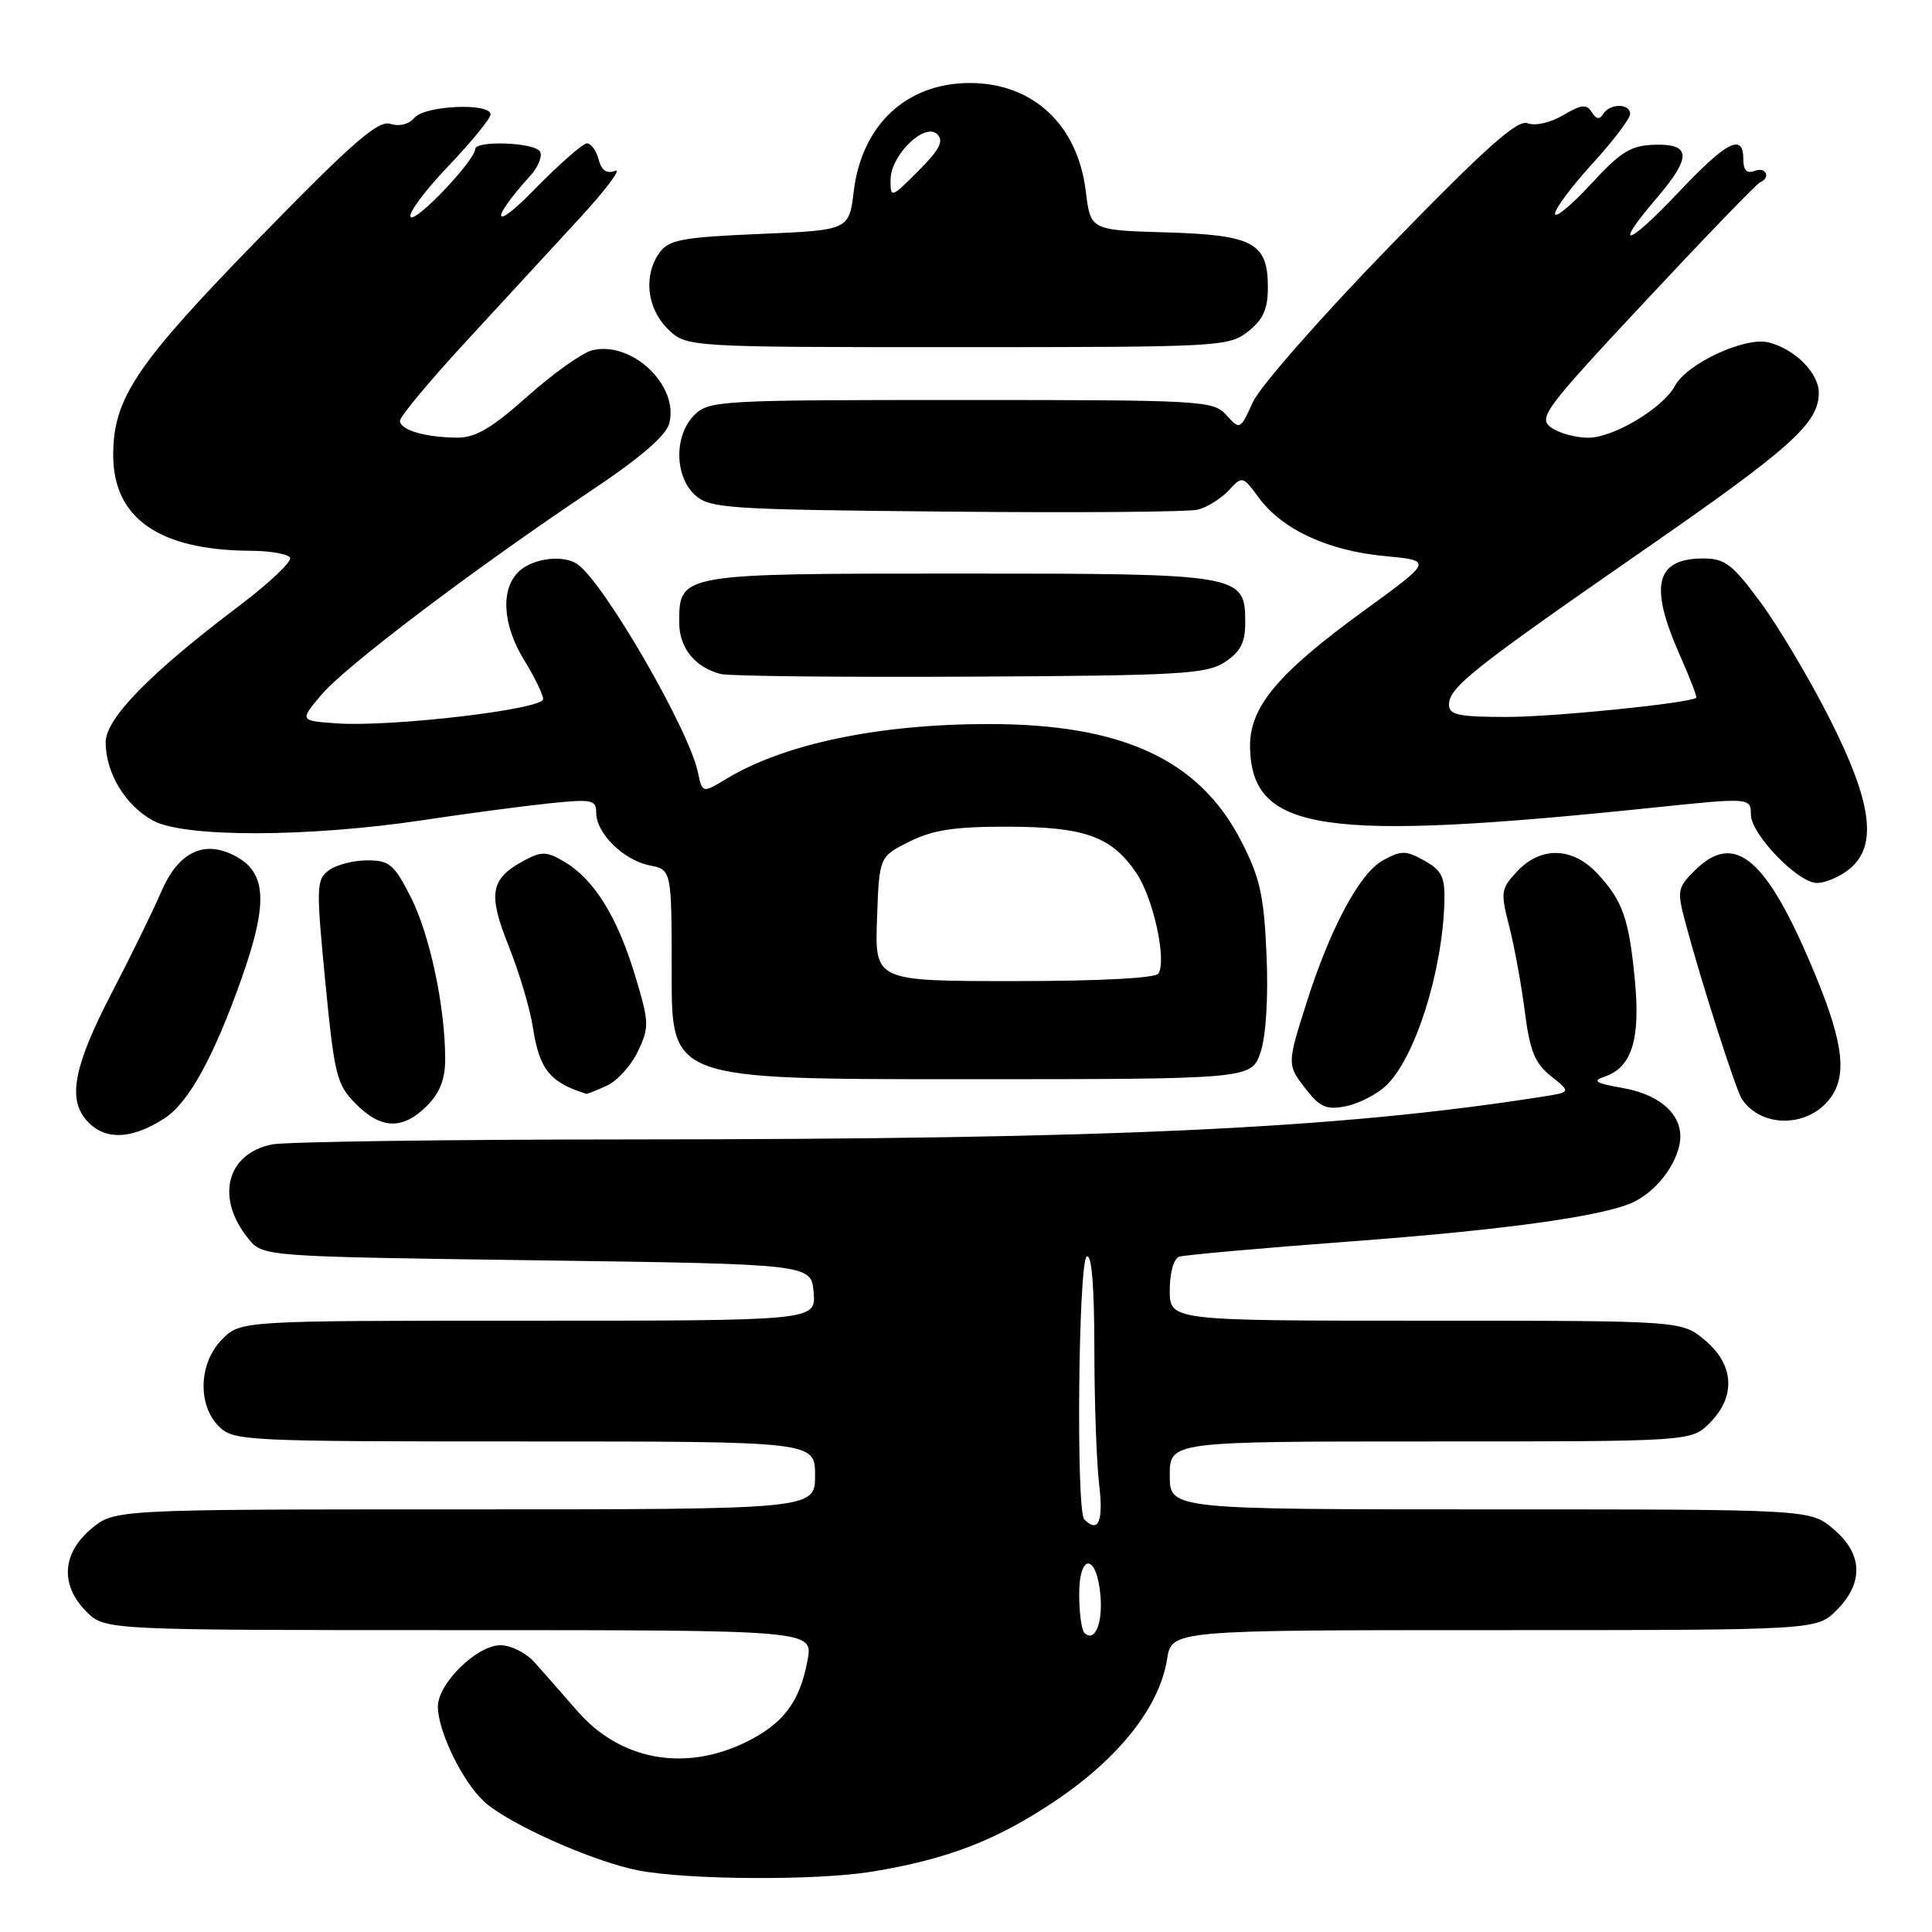 <?xml version="1.0" encoding="UTF-8" standalone="no"?>
<!DOCTYPE svg PUBLIC "-//W3C//DTD SVG 1.1//EN" "http://www.w3.org/Graphics/SVG/1.1/DTD/svg11.dtd" >
<svg xmlns="http://www.w3.org/2000/svg" xmlns:xlink="http://www.w3.org/1999/xlink" version="1.1" viewBox="0 0 256 256">
 <g >
 <path fill="currentColor"
d=" M 115.50 248.01 C 125.60 246.36 132.17 243.81 140.00 238.51 C 148.35 232.86 153.64 226.13 154.64 219.87 C 155.26 216.00 155.26 216.00 197.99 216.00 C 240.73 216.00 240.73 216.00 243.36 213.36 C 246.99 209.73 246.84 205.88 242.92 202.59 C 239.85 200.00 239.85 200.00 197.42 200.00 C 155.00 200.00 155.00 200.00 155.00 195.50 C 155.00 191.00 155.00 191.00 189.55 191.00 C 224.09 191.00 224.09 191.00 226.55 188.55 C 230.04 185.05 229.80 180.85 225.92 177.59 C 222.85 175.00 222.85 175.00 188.92 175.00 C 155.00 175.00 155.00 175.00 155.00 170.97 C 155.00 168.63 155.53 166.76 156.25 166.52 C 156.94 166.29 167.13 165.38 178.90 164.50 C 199.89 162.94 213.15 161.06 216.72 159.15 C 219.46 157.68 221.77 154.79 222.48 151.94 C 223.42 148.19 220.46 145.13 215.00 144.16 C 211.43 143.54 210.93 143.23 212.59 142.67 C 216.19 141.46 217.36 137.82 216.65 130.10 C 215.87 121.76 215.04 119.38 211.66 115.75 C 208.38 112.23 204.18 112.11 201.04 115.45 C 198.88 117.76 198.81 118.20 199.97 122.70 C 200.65 125.34 201.58 130.42 202.04 133.99 C 202.71 139.26 203.36 140.88 205.52 142.60 C 208.18 144.72 208.18 144.72 204.34 145.32 C 177.49 149.55 147.33 150.96 83.37 150.98 C 59.11 150.99 37.81 151.29 36.06 151.64 C 30.01 152.85 28.52 158.72 32.90 164.12 C 34.82 166.50 34.82 166.50 71.16 167.00 C 107.50 167.50 107.50 167.50 107.81 171.25 C 108.12 175.00 108.12 175.00 70.01 175.00 C 31.91 175.00 31.91 175.00 29.45 177.45 C 26.34 180.56 26.13 186.13 29.00 189.00 C 30.93 190.93 32.33 191.00 69.50 191.00 C 108.00 191.00 108.00 191.00 108.00 195.50 C 108.00 200.00 108.00 200.00 61.58 200.00 C 15.15 200.00 15.15 200.00 12.08 202.59 C 8.20 205.85 7.96 210.05 11.45 213.55 C 13.91 216.00 13.91 216.00 60.82 216.00 C 107.73 216.00 107.73 216.00 107.01 219.96 C 105.99 225.53 103.78 228.44 98.74 230.89 C 90.65 234.80 82.16 233.22 76.51 226.73 C 74.49 224.40 71.92 221.49 70.81 220.25 C 69.70 219.01 67.68 218.00 66.32 218.00 C 63.17 218.00 57.99 223.10 58.02 226.17 C 58.05 229.45 61.29 236.09 64.14 238.71 C 67.37 241.68 78.63 246.70 84.63 247.85 C 91.27 249.11 108.19 249.20 115.50 248.01 Z  M 21.79 148.19 C 24.99 146.13 28.35 140.02 32.04 129.57 C 35.63 119.37 35.33 115.42 30.81 113.24 C 26.84 111.33 23.55 113.06 21.35 118.19 C 20.34 120.56 17.37 126.63 14.75 131.67 C 9.93 140.98 9.00 145.35 11.25 148.19 C 13.58 151.13 17.24 151.13 21.79 148.19 Z  M 56.55 146.55 C 58.29 144.80 59.00 143.00 58.99 140.30 C 58.98 133.37 56.95 123.84 54.44 118.89 C 52.23 114.53 51.61 114.00 48.67 114.00 C 46.86 114.00 44.58 114.59 43.59 115.31 C 41.91 116.54 41.88 117.44 43.10 130.06 C 44.31 142.49 44.61 143.71 47.13 146.25 C 50.49 149.65 53.35 149.74 56.55 146.55 Z  M 242.25 145.85 C 244.81 142.82 244.38 138.51 240.59 129.30 C 234.15 113.69 229.90 110.01 224.52 115.39 C 222.23 117.68 222.18 118.00 223.43 122.64 C 225.48 130.27 230.01 144.41 230.79 145.60 C 233.26 149.35 239.18 149.48 242.25 145.85 Z  M 183.63 143.88 C 187.48 140.27 191.12 128.83 191.39 119.55 C 191.48 116.22 191.07 115.35 188.75 114.05 C 186.30 112.67 185.70 112.66 183.25 114.00 C 180.16 115.69 176.23 123.03 173.07 133.03 C 170.52 141.08 170.52 141.12 173.15 144.46 C 174.93 146.72 175.82 147.09 178.35 146.58 C 180.03 146.24 182.40 145.03 183.63 143.88 Z  M 80.40 143.86 C 81.78 143.24 83.64 141.18 84.53 139.30 C 86.06 136.07 86.03 135.47 84.11 129.13 C 81.77 121.43 78.70 116.51 74.80 114.20 C 72.45 112.80 71.78 112.78 69.48 114.01 C 64.97 116.42 64.61 118.38 67.40 125.35 C 68.79 128.81 70.22 133.63 70.60 136.07 C 71.46 141.70 72.83 143.42 77.70 144.94 C 77.81 144.97 79.03 144.49 80.40 143.86 Z  M 167.04 139.39 C 167.76 137.20 168.07 132.11 167.82 126.49 C 167.48 118.63 166.96 116.30 164.46 111.44 C 158.92 100.66 148.71 95.93 131.00 95.94 C 116.46 95.94 103.97 98.55 96.28 103.18 C 93.07 105.12 93.07 105.12 92.47 102.31 C 91.27 96.63 80.08 77.29 76.53 74.77 C 74.73 73.48 70.72 73.94 68.83 75.65 C 66.29 77.96 66.55 82.75 69.47 87.50 C 70.83 89.70 71.95 92.01 71.97 92.63 C 72.01 93.99 51.83 96.36 44.60 95.85 C 39.69 95.50 39.69 95.50 42.60 92.05 C 45.75 88.30 62.87 75.35 78.35 65.00 C 84.94 60.59 88.27 57.72 88.69 56.07 C 89.97 51.04 83.67 45.11 78.45 46.42 C 77.13 46.76 73.28 49.50 69.90 52.51 C 65.21 56.70 63.01 58.00 60.62 57.99 C 56.37 57.97 53.00 56.98 53.00 55.75 C 53.00 55.19 56.94 50.47 61.75 45.25 C 66.56 40.04 73.35 32.67 76.83 28.89 C 80.31 25.10 82.42 22.28 81.52 22.63 C 80.39 23.07 79.71 22.60 79.32 21.13 C 79.02 19.96 78.32 19.00 77.77 19.00 C 77.23 19.00 74.03 21.81 70.67 25.25 C 65.23 30.82 64.87 29.24 70.24 23.32 C 71.32 22.13 71.91 20.66 71.55 20.07 C 70.80 18.87 63.02 18.58 62.97 19.75 C 62.91 21.28 55.14 29.47 54.42 28.76 C 54.02 28.35 56.23 25.34 59.34 22.08 C 62.45 18.82 65.00 15.70 65.00 15.16 C 65.00 13.59 56.27 13.97 54.91 15.61 C 54.20 16.47 52.92 16.79 51.72 16.41 C 50.11 15.90 46.77 18.81 34.41 31.48 C 18.03 48.27 15.00 52.77 15.00 60.30 C 15.00 68.67 21.09 72.91 33.19 72.98 C 35.77 72.99 38.13 73.40 38.43 73.89 C 38.73 74.37 35.72 77.23 31.74 80.24 C 19.89 89.19 14.00 95.20 14.00 98.35 C 14.00 102.42 16.61 106.73 20.27 108.73 C 24.39 110.99 40.76 110.96 56.00 108.68 C 61.78 107.81 69.31 106.81 72.75 106.45 C 78.46 105.86 79.00 105.97 79.00 107.71 C 79.00 110.41 82.63 113.98 86.08 114.67 C 89.00 115.25 89.00 115.25 89.00 129.12 C 89.00 143.00 89.00 143.00 127.42 143.00 C 165.84 143.00 165.84 143.00 167.04 139.39 Z  M 245.03 115.18 C 248.83 112.10 248.09 106.38 242.44 95.23 C 239.79 89.98 235.67 83.06 233.31 79.85 C 229.57 74.77 228.57 74.00 225.70 74.00 C 219.40 74.00 218.50 77.55 222.51 86.63 C 223.90 89.75 224.91 92.38 224.76 92.47 C 223.56 93.21 205.82 95.00 199.70 95.00 C 193.28 95.00 192.00 94.73 192.00 93.38 C 192.00 91.09 195.01 88.70 217.60 73.03 C 237.38 59.33 241.00 56.08 241.00 52.04 C 241.00 49.43 237.82 46.24 234.35 45.37 C 231.22 44.59 223.51 48.17 221.92 51.15 C 220.35 54.08 213.79 58.00 210.46 58.00 C 208.77 58.00 206.54 57.39 205.52 56.64 C 203.79 55.37 204.68 54.18 218.03 39.89 C 225.94 31.42 232.77 24.35 233.20 24.17 C 234.69 23.54 234.01 22.06 232.50 22.64 C 231.46 23.04 231.00 22.57 231.00 21.11 C 231.00 17.56 228.80 18.71 222.26 25.64 C 215.61 32.69 213.61 33.15 219.50 26.27 C 224.16 20.83 224.10 19.03 219.25 19.18 C 216.09 19.27 214.76 20.09 210.80 24.40 C 208.21 27.20 206.07 28.97 206.05 28.33 C 206.02 27.69 208.25 24.70 211.00 21.69 C 213.75 18.68 216.00 15.72 216.00 15.11 C 216.00 13.67 213.32 13.67 212.43 15.11 C 211.96 15.88 211.50 15.81 210.92 14.87 C 210.23 13.76 209.55 13.83 207.13 15.26 C 205.44 16.26 203.43 16.72 202.42 16.33 C 201.06 15.81 196.90 19.52 184.20 32.58 C 175.16 41.88 166.98 51.19 166.03 53.25 C 164.33 56.97 164.30 56.99 162.50 55.00 C 160.76 53.08 159.44 53.00 127.35 53.00 C 95.33 53.00 93.92 53.08 92.00 55.00 C 89.31 57.69 89.36 63.11 92.10 65.60 C 94.06 67.37 96.36 67.52 125.35 67.79 C 142.48 67.96 157.50 67.84 158.72 67.53 C 159.94 67.23 161.77 66.08 162.79 65.00 C 164.62 63.03 164.65 63.04 166.84 66.00 C 169.94 70.18 175.99 72.98 183.47 73.68 C 189.86 74.28 189.86 74.28 180.77 80.89 C 169.19 89.31 165.50 93.75 165.64 99.12 C 165.93 110.23 175.23 111.59 219.50 106.97 C 231.82 105.69 232.00 105.70 232.00 107.93 C 232.00 110.53 238.24 117.00 240.76 117.00 C 241.87 117.00 243.79 116.18 245.03 115.18 Z  M 162.30 87.73 C 164.36 86.37 165.00 85.15 165.00 82.53 C 165.00 76.06 164.64 76.00 127.11 76.00 C 89.96 76.00 90.00 75.99 90.00 82.50 C 90.00 85.84 92.09 88.43 95.50 89.31 C 96.60 89.59 111.47 89.75 128.55 89.66 C 156.42 89.52 159.87 89.32 162.30 87.73 Z  M 165.37 43.93 C 167.38 42.34 168.00 40.97 168.00 38.08 C 168.00 32.16 166.08 31.13 154.46 30.79 C 144.50 30.50 144.50 30.50 143.87 25.32 C 142.79 16.52 136.87 11.00 128.50 11.00 C 120.13 11.00 114.21 16.52 113.13 25.32 C 112.50 30.50 112.50 30.50 100.67 31.00 C 90.45 31.43 88.64 31.77 87.42 33.44 C 85.24 36.43 85.68 40.78 88.45 43.55 C 90.91 46.00 90.91 46.00 126.82 46.00 C 161.64 46.00 162.81 45.94 165.37 43.93 Z  M 143.68 216.35 C 143.31 215.97 143.00 213.68 143.00 211.25 C 143.00 205.70 145.35 205.87 145.82 211.46 C 146.13 215.19 145.03 217.70 143.68 216.35 Z  M 143.67 201.33 C 142.57 200.24 142.89 167.19 144.00 166.50 C 144.65 166.10 145.00 170.41 145.01 178.69 C 145.01 185.74 145.30 193.86 145.65 196.75 C 146.23 201.60 145.54 203.20 143.67 201.33 Z  M 116.21 121.75 C 116.50 113.51 116.50 113.51 120.50 111.52 C 123.62 109.96 126.49 109.53 133.50 109.54 C 143.78 109.56 147.31 110.84 150.60 115.72 C 152.82 119.03 154.61 127.20 153.50 129.00 C 153.12 129.61 145.68 130.00 134.40 130.00 C 115.92 130.00 115.92 130.00 116.21 121.75 Z  M 118.00 23.84 C 118.00 20.57 122.54 16.14 124.20 17.80 C 125.09 18.69 124.50 19.84 121.68 22.65 C 118.08 26.26 118.00 26.28 118.00 23.84 Z "/>
</g>
</svg>